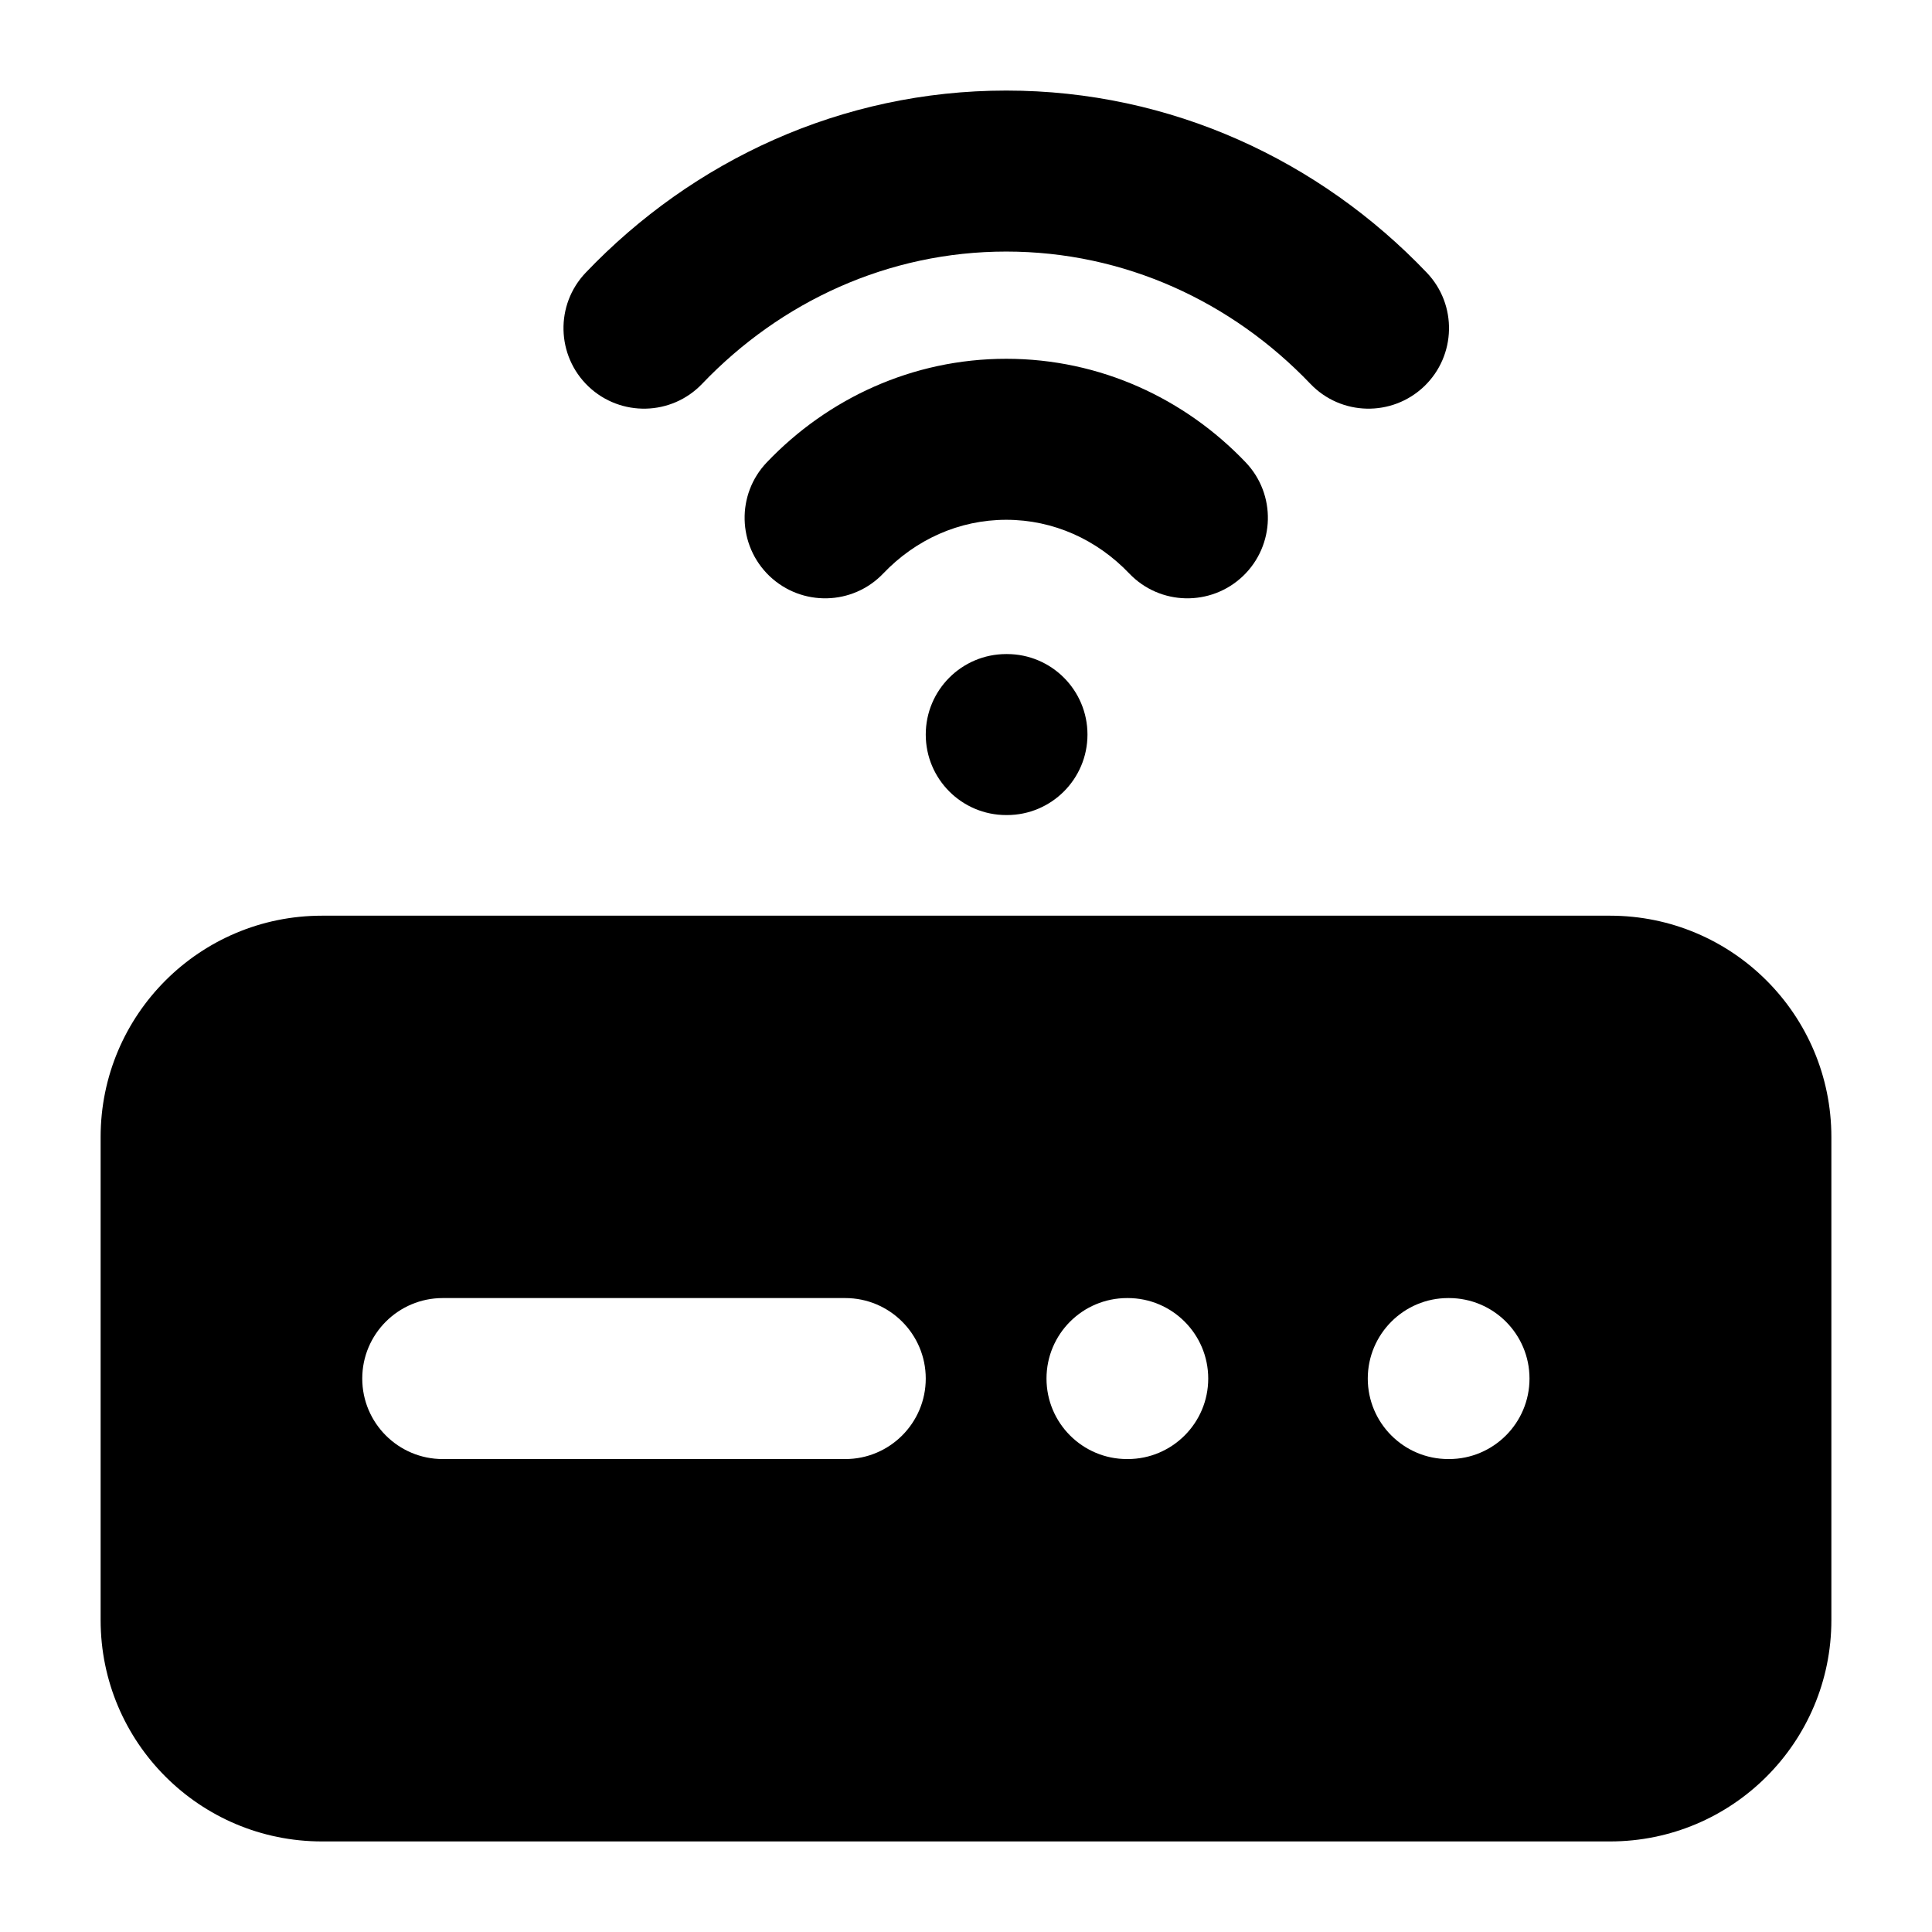 <svg width="24" height="24" viewBox="0 0 24 24" xmlns="http://www.w3.org/2000/svg">
    <path fill-rule="evenodd" clip-rule="evenodd" d="M1.25 14.125C1.25 12.606 2.481 11.375 4 11.375H20C21.519 11.375 22.75 12.606 22.75 14.125V20.125C22.75 21.644 21.519 22.875 20 22.875H4C2.481 22.875 1.25 21.644 1.25 20.125V14.125ZM13 17.125C13 16.573 13.447 16.125 14 16.125H14.009C14.561 16.125 15.009 16.573 15.009 17.125C15.009 17.677 14.561 18.125 14.009 18.125H14C13.447 18.125 13 17.677 13 17.125ZM16.991 17.125C16.991 16.573 17.439 16.125 17.991 16.125H18C18.552 16.125 19 16.573 19 17.125C19 17.677 18.552 18.125 18 18.125H17.991C17.439 18.125 16.991 17.677 16.991 17.125ZM5.5 16.125C4.948 16.125 4.5 16.573 4.5 17.125C4.5 17.677 4.948 18.125 5.5 18.125H10.5C11.052 18.125 11.5 17.677 11.5 17.125C11.5 16.573 11.052 16.125 10.5 16.125H5.5Z"/>
    <path fill-rule="evenodd" clip-rule="evenodd" d="M7.277 3.386C8.604 1.996 10.451 1.125 12.5 1.125C14.549 1.125 16.396 1.996 17.723 3.386C18.105 3.785 18.09 4.418 17.691 4.8C17.291 5.181 16.658 5.167 16.277 4.767C15.301 3.746 13.966 3.125 12.5 3.125C11.034 3.125 9.699 3.746 8.723 4.767C8.342 5.167 7.709 5.181 7.309 4.8C6.91 4.418 6.895 3.785 7.277 3.386ZM9.527 5.742C10.278 4.955 11.33 4.457 12.5 4.457C13.67 4.457 14.722 4.955 15.473 5.742C15.855 6.141 15.84 6.774 15.441 7.156C15.041 7.537 14.408 7.523 14.027 7.123C13.627 6.704 13.087 6.457 12.5 6.457C11.913 6.457 11.373 6.704 10.973 7.123C10.592 7.523 9.959 7.537 9.559 7.156C9.16 6.774 9.145 6.141 9.527 5.742ZM11.5 9.125C11.5 8.573 11.947 8.125 12.5 8.125H12.509C13.061 8.125 13.509 8.573 13.509 9.125C13.509 9.677 13.061 10.125 12.509 10.125H12.5C11.947 10.125 11.5 9.677 11.5 9.125Z"/>
</svg>
